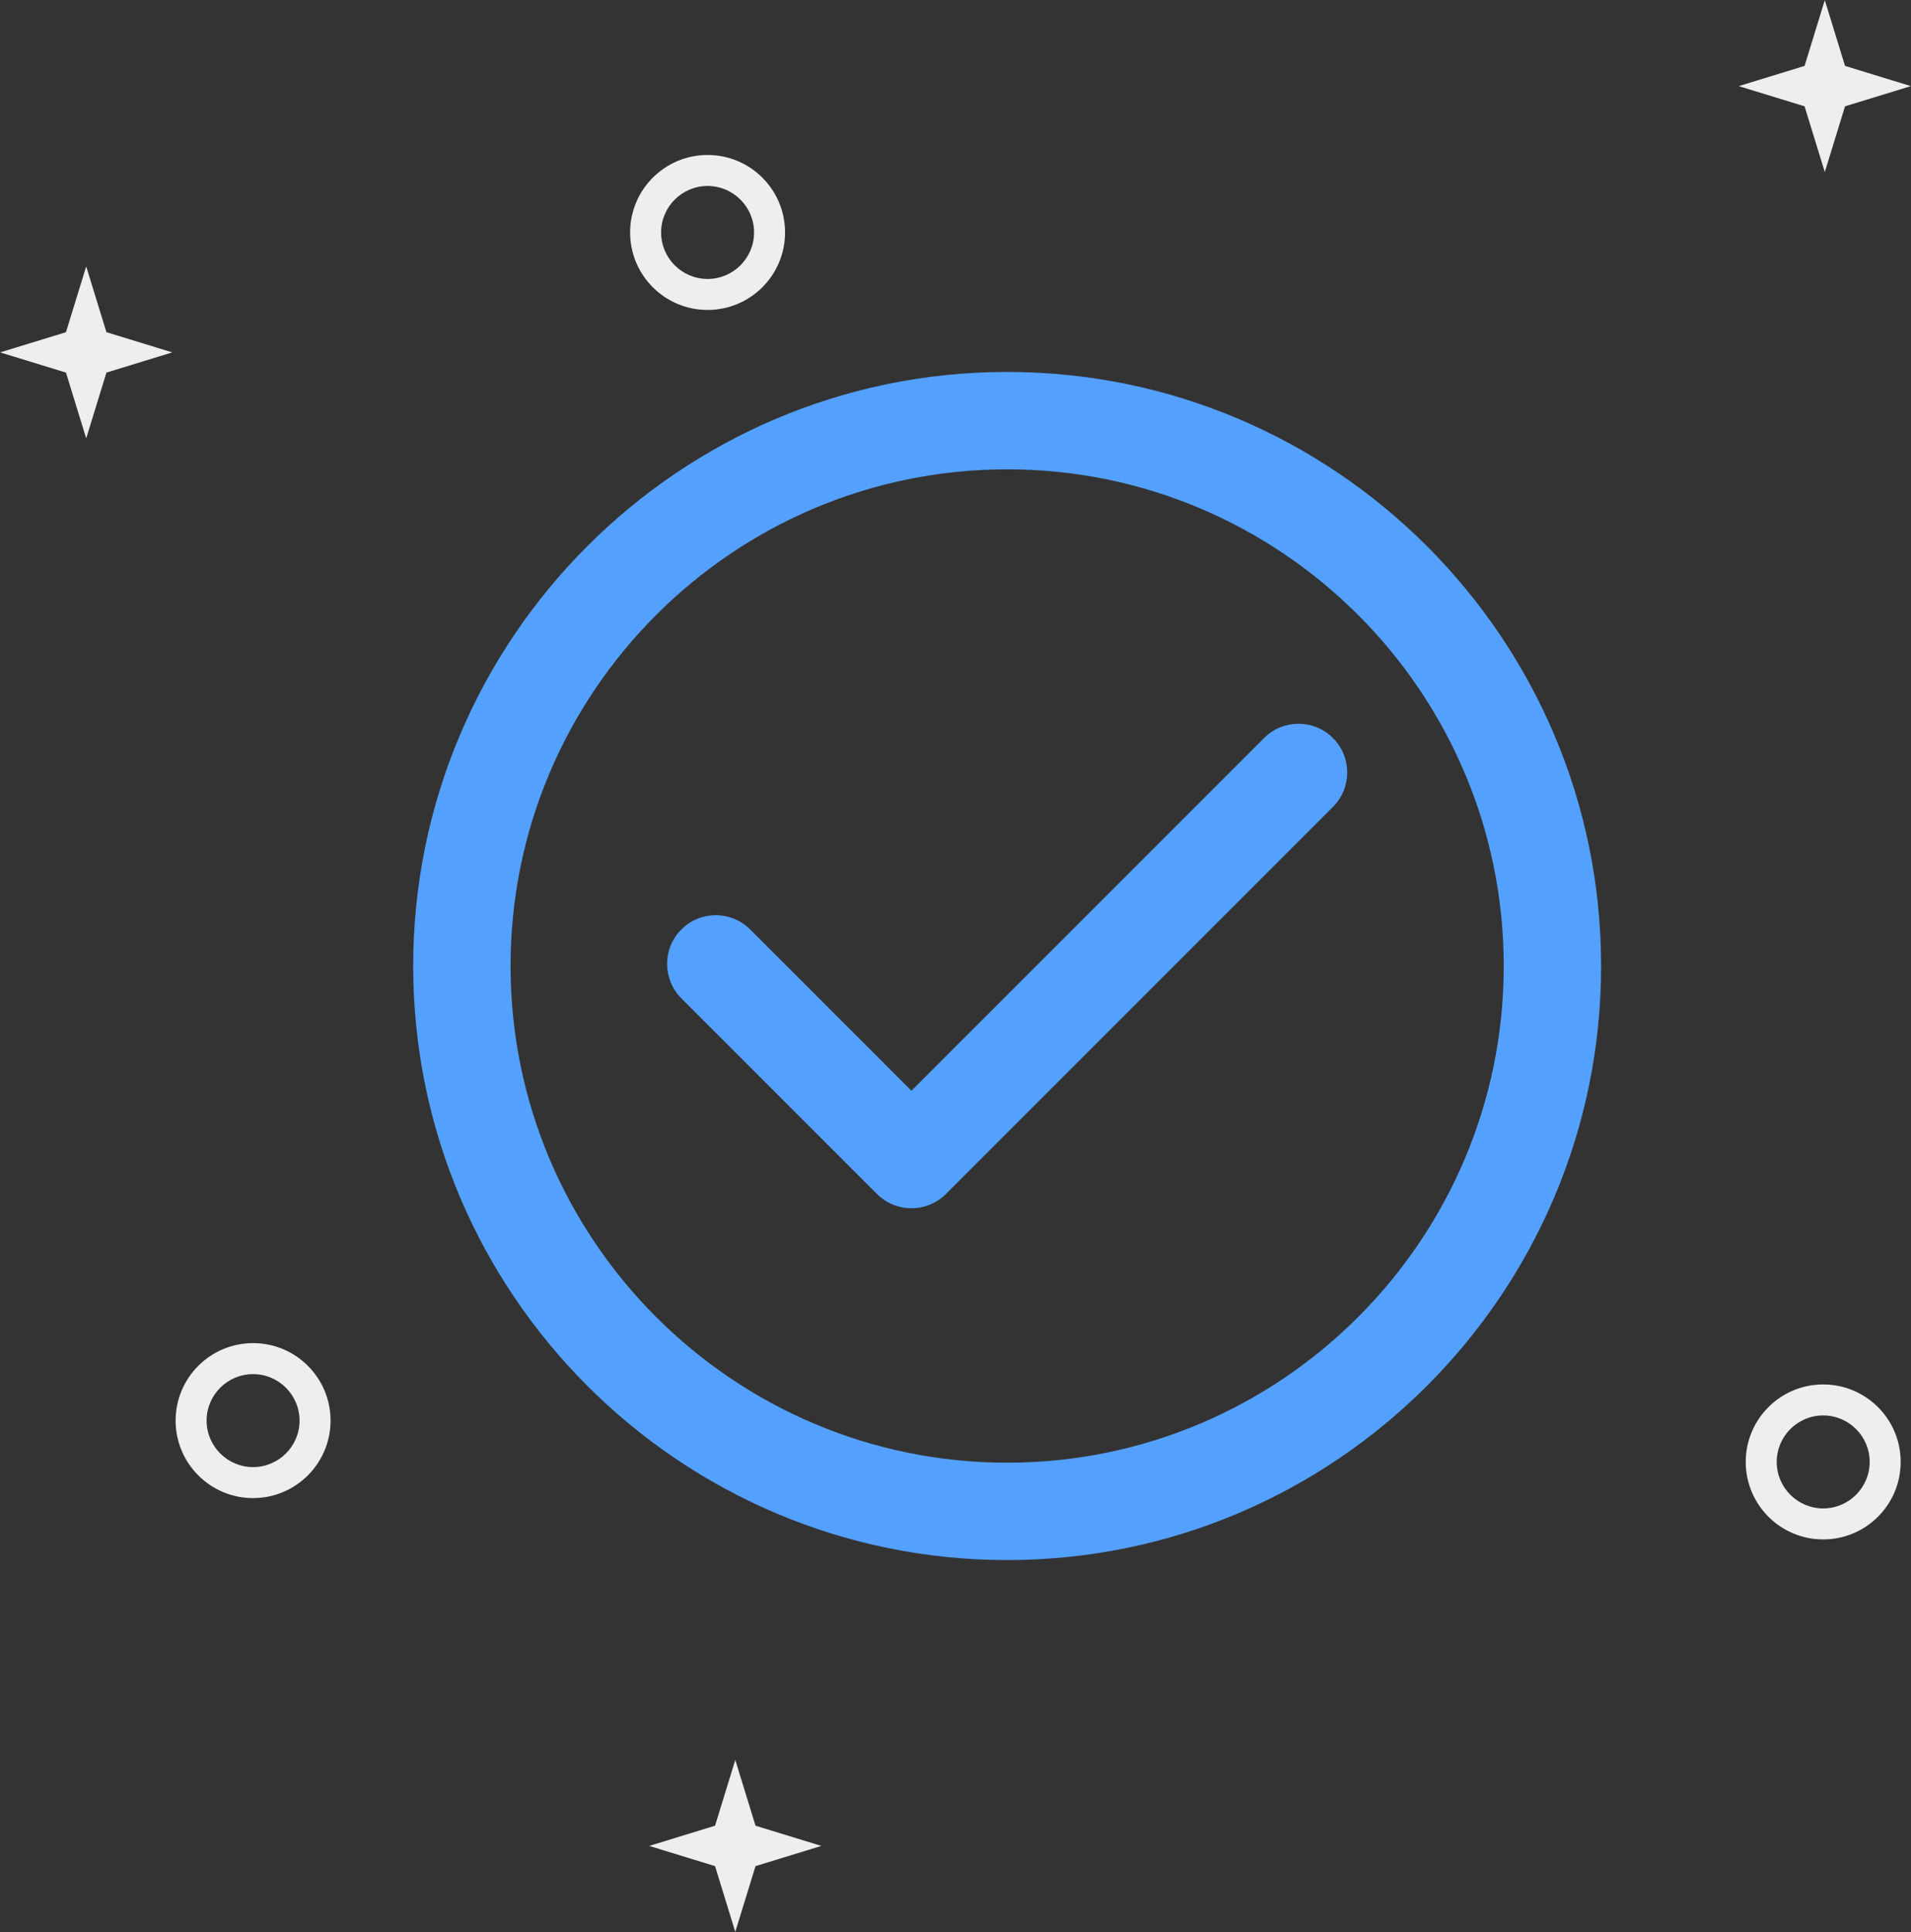 <?xml version="1.0" encoding="utf-8"?>
<svg version="1.1" xmlns="http://www.w3.org/2000/svg" xmlns:xlink="http://www.w3.org/1999/xlink" x="0px" y="0px"
	 viewBox="0 0 185 187" style="enable-background:new 0 0 185 187;" xml:space="preserve">
<rect x="0" y="0" width="185" height="187" fill="#333333" stroke="none"/>
<style type="text/css">
	.st0{enable-background:new    ;}
	.st1{fill:#eee;}
	.st2{fill:#54a0ff;}
</style>
<g class="st0">
	<g id="figures">
		<g>
			<path class="st1" d="M68.5,18c2.481,0,4.5,2.019,4.5,4.5S70.981,27,68.5,27S64,24.981,64,22.5S66.019,18,68.5,18 M24.5,133
				c2.481,0,4.5,2.019,4.5,4.5s-2.019,4.5-4.5,4.5s-4.5-2.019-4.5-4.5S22.019,133,24.5,133 M176.5,137c2.481,0,4.5,2.019,4.5,4.5
				c0,2.481-2.019,4.5-4.5,4.5s-4.5-2.019-4.5-4.5C172,139.019,174.019,137,176.5,137 M176.655,0.013l-1.958,6.366l-6.374,1.956
				l6.374,1.955l1.958,6.366l1.958-6.366l6.374-1.955l-6.374-1.956L176.655,0.013L176.655,0.013z M68.5,15
				c-4.142,0-7.5,3.358-7.5,7.5c0,4.142,3.358,7.5,7.5,7.5s7.5-3.358,7.5-7.5C76,18.358,72.642,15,68.5,15L68.5,15z M8.345,25.787
				l-1.958,6.366l-6.374,1.955l6.374,1.956l1.958,6.366l1.958-6.366l6.374-1.956l-6.374-1.955L8.345,25.787L8.345,25.787z M24.5,130
				c-4.142,0-7.5,3.358-7.5,7.5c0,4.142,3.358,7.5,7.5,7.5s7.5-3.358,7.5-7.5C32,133.358,28.642,130,24.5,130L24.5,130z M176.5,134
				c-4.142,0-7.5,3.358-7.5,7.5c0,4.142,3.358,7.5,7.5,7.5s7.5-3.358,7.5-7.5C184,137.358,180.642,134,176.5,134L176.5,134z
				 M71.181,170.344l-1.958,6.366l-6.374,1.956l6.374,1.956l1.958,6.366l1.958-6.366l6.374-1.956l-6.374-1.956L71.181,170.344
				L71.181,170.344z"/>
		</g>
	</g>
</g>
<g class="st0">
	<g id="check">
		<g>
			<path class="st2" d="M97.5,36C65.794,36,40,61.794,40,93.5c0,31.706,25.794,57.5,57.5,57.5c31.705,0,57.5-25.794,57.5-57.5
				C155,61.794,129.206,36,97.5,36z M97.5,141.574c-26.508,0-48.074-21.566-48.074-48.074c0-26.508,21.566-48.074,48.074-48.074
				c26.508,0,48.073,21.566,48.073,48.074C145.574,120.008,124.008,141.574,97.5,141.574z M122.375,71.431l-34.14,34.14
				L72.625,89.962c-1.841-1.84-4.825-1.84-6.665,0c-1.84,1.841-1.84,4.825,0,6.666l18.942,18.942c0.92,0.92,2.127,1.38,3.333,1.38
				s2.412-0.46,3.333-1.38l37.473-37.473c1.84-1.841,1.84-4.825,0-6.665C127.199,69.591,124.215,69.591,122.375,71.431z"/>
		</g>
	</g>
</g>
</svg>
